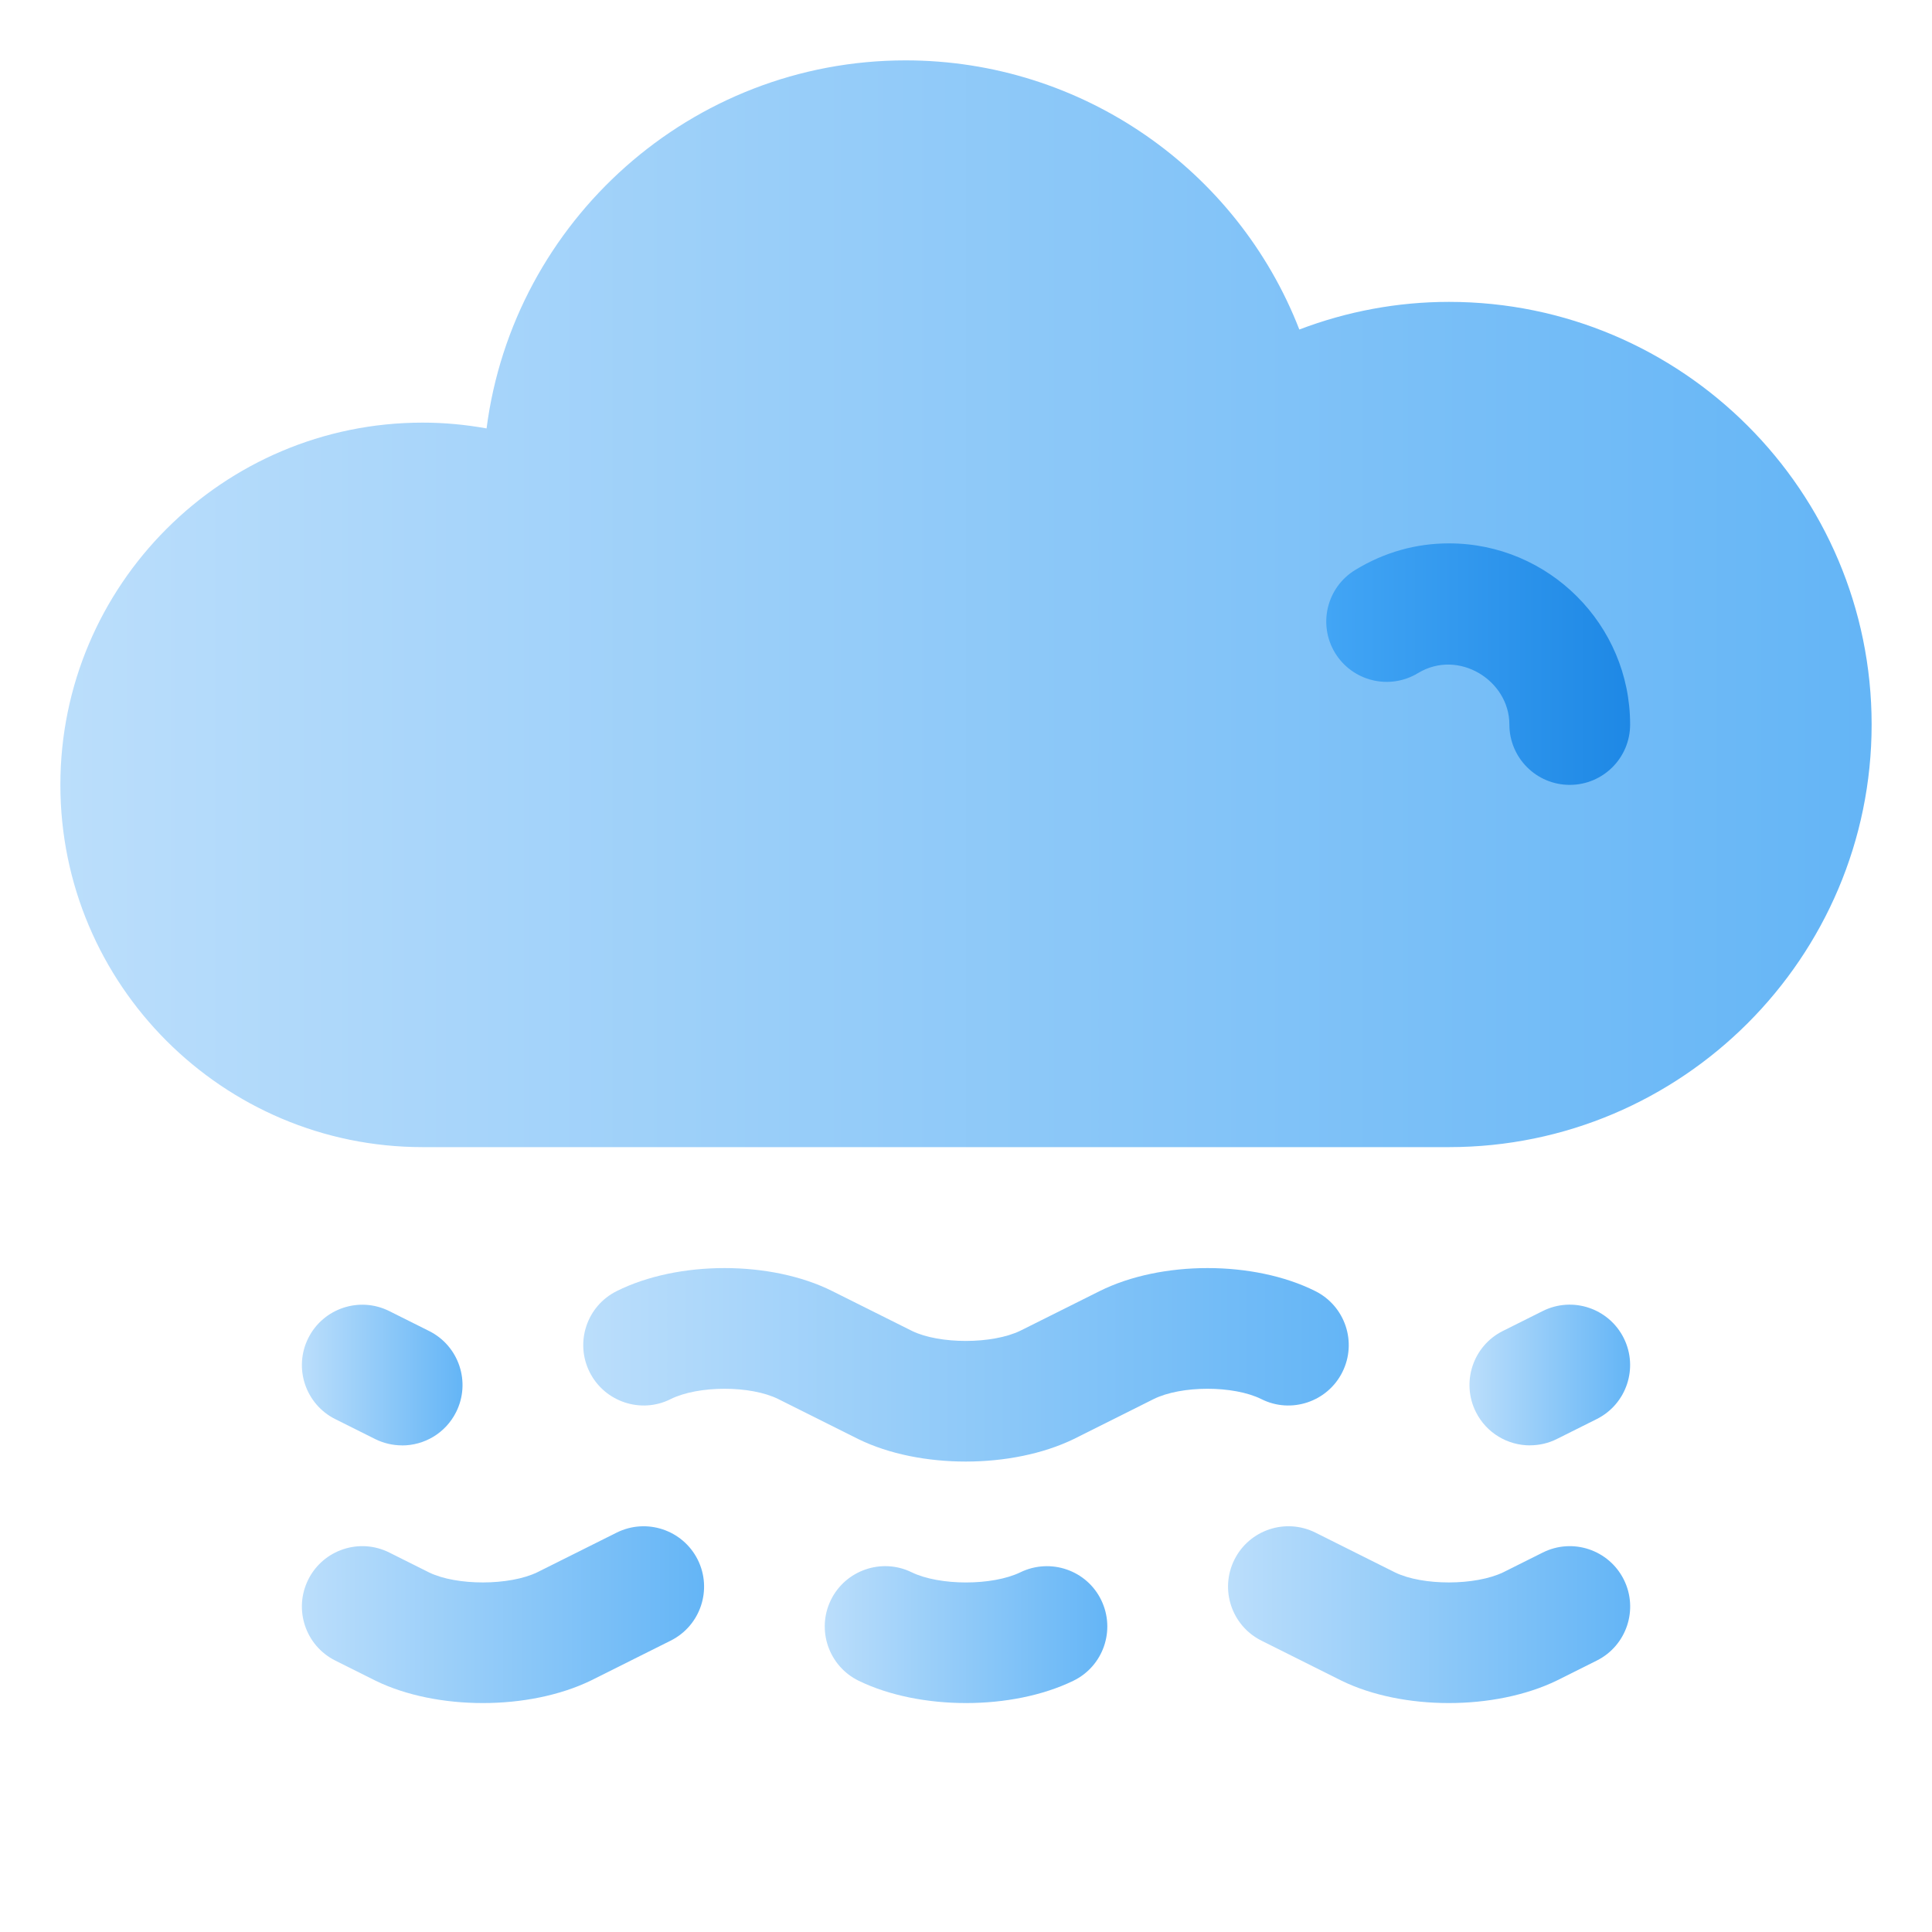 <svg height="512" viewBox="0 0 32 32" width="512" xmlns="http://www.w3.org/2000/svg" xmlns:xlink="http://www.w3.org/1999/xlink"><linearGradient id="lg1"><stop offset="0" stop-color="#bbdefb"/><stop offset="1" stop-color="#64b5f6"/></linearGradient><linearGradient id="SVGID_1_" gradientUnits="userSpaceOnUse" x1="1" x2="31" xlink:href="#lg1" y1="10" y2="10"/><linearGradient id="SVGID_2_" gradientUnits="userSpaceOnUse" x1="21.968" x2="27" y1="11" y2="11"><stop offset="0" stop-color="#42a5f5"/><stop offset="1" stop-color="#1e88e5"/></linearGradient><linearGradient id="SVGID_3_" gradientUnits="userSpaceOnUse" x1="24.34" x2="27" xlink:href="#lg1" y1="22.775" y2="22.775"/><linearGradient id="SVGID_4_" gradientUnits="userSpaceOnUse" x1="9.66" x2="22.34" xlink:href="#lg1" y1="22.606" y2="22.606"/><linearGradient id="SVGID_5_" gradientUnits="userSpaceOnUse" x1="5" x2="7.66" xlink:href="#lg1" y1="22.775" y2="22.775"/><linearGradient id="SVGID_6_" gradientUnits="userSpaceOnUse" x1="20.34" x2="27" xlink:href="#lg1" y1="26.744" y2="26.744"/><linearGradient id="SVGID_7_" gradientUnits="userSpaceOnUse" x1="13.66" x2="18.34" xlink:href="#lg1" y1="27.074" y2="27.074"/><linearGradient id="SVGID_8_" gradientUnits="userSpaceOnUse" x1="5" x2="11.66" xlink:href="#lg1" y1="26.744" y2="26.744"/><g id="fog"><g><g><path d="m24 5c-.849 0-1.688.156-2.479.458-1.028-2.645-3.598-4.458-6.521-4.458-3.554 0-6.497 2.662-6.941 6.096-.349-.063-.702-.096-1.059-.096-3.309 0-6 2.691-6 6s2.691 6 6 6h17c3.859 0 7-3.14 7-7s-3.141-7-7-7z" fill="url(#SVGID_1_)"/><g><path d="m26 13c-.553 0-1-.448-1-1 0-.732-.845-1.257-1.514-.851-.472.286-1.086.136-1.374-.336-.286-.472-.136-1.087.337-1.374.48-.292 1.002-.439 1.551-.439 1.654 0 3 1.346 3 3 0 .552-.447 1-1 1z" fill="url(#SVGID_2_)"/></g><g><path d="m25.341 23.94c-.367 0-.72-.202-.896-.553-.247-.494-.047-1.095.447-1.342l.66-.33c.494-.247 1.094-.047 1.342.447.247.494.047 1.095-.447 1.342l-.66.33c-.144.072-.296.105-.446.105z" fill="url(#SVGID_3_)"/></g><g><path d="m15.996 24.208c-.635 0-1.268-.123-1.773-.369l-1.33-.665c-.459-.229-1.325-.229-1.786 0-.49.247-1.094.046-1.341-.448-.247-.494-.046-1.095.448-1.341 1.018-.509 2.555-.509 3.572 0l1.321.66c.454.221 1.331.221 1.795-.005l1.311-.655c1.02-.509 2.556-.509 3.573 0 .494.247.695.847.448 1.341-.246.494-.85.695-1.341.448-.461-.229-1.326-.229-1.787 0l-1.319.66c-.513.249-1.152.374-1.791.374z" fill="url(#SVGID_4_)"/></g><g><path d="m6.659 23.94c-.15 0-.303-.034-.446-.105l-.66-.33c-.494-.247-.694-.848-.447-1.342s.848-.694 1.342-.447l.66.33c.494.247.694.848.447 1.342-.176.351-.528.553-.896.553z" fill="url(#SVGID_5_)"/></g><g><path d="m23.996 28.208c-.635 0-1.268-.123-1.773-.369l-1.33-.665c-.494-.247-.694-.848-.447-1.342.248-.494.847-.693 1.342-.447l1.32.66c.454.221 1.331.221 1.795-.005l.65-.325c.494-.247 1.094-.047 1.342.447.247.494.047 1.095-.447 1.342l-.66.33c-.513.249-1.152.374-1.791.374z" fill="url(#SVGID_6_)"/></g><g><path d="m16 28.208c-.636 0-1.271-.123-1.777-.369-.496-.242-.703-.84-.462-1.336.241-.496.842-.703 1.337-.462.463.226 1.342.226 1.805 0 .498-.24 1.097-.034 1.337.462.241.497.034 1.095-.462 1.336-.507.246-1.142.369-1.777.369z" fill="url(#SVGID_7_)"/></g><g><path d="m7.996 28.208c-.635 0-1.268-.123-1.773-.369l-.67-.335c-.494-.247-.694-.848-.447-1.342s.848-.694 1.342-.447l.66.33c.454.221 1.331.221 1.795-.005l1.311-.655c.494-.246 1.094-.046 1.342.447.247.494.047 1.095-.447 1.342l-1.32.66c-.513.249-1.152.374-1.791.374z" fill="url(#SVGID_8_)"/></g></g></g></g></svg>